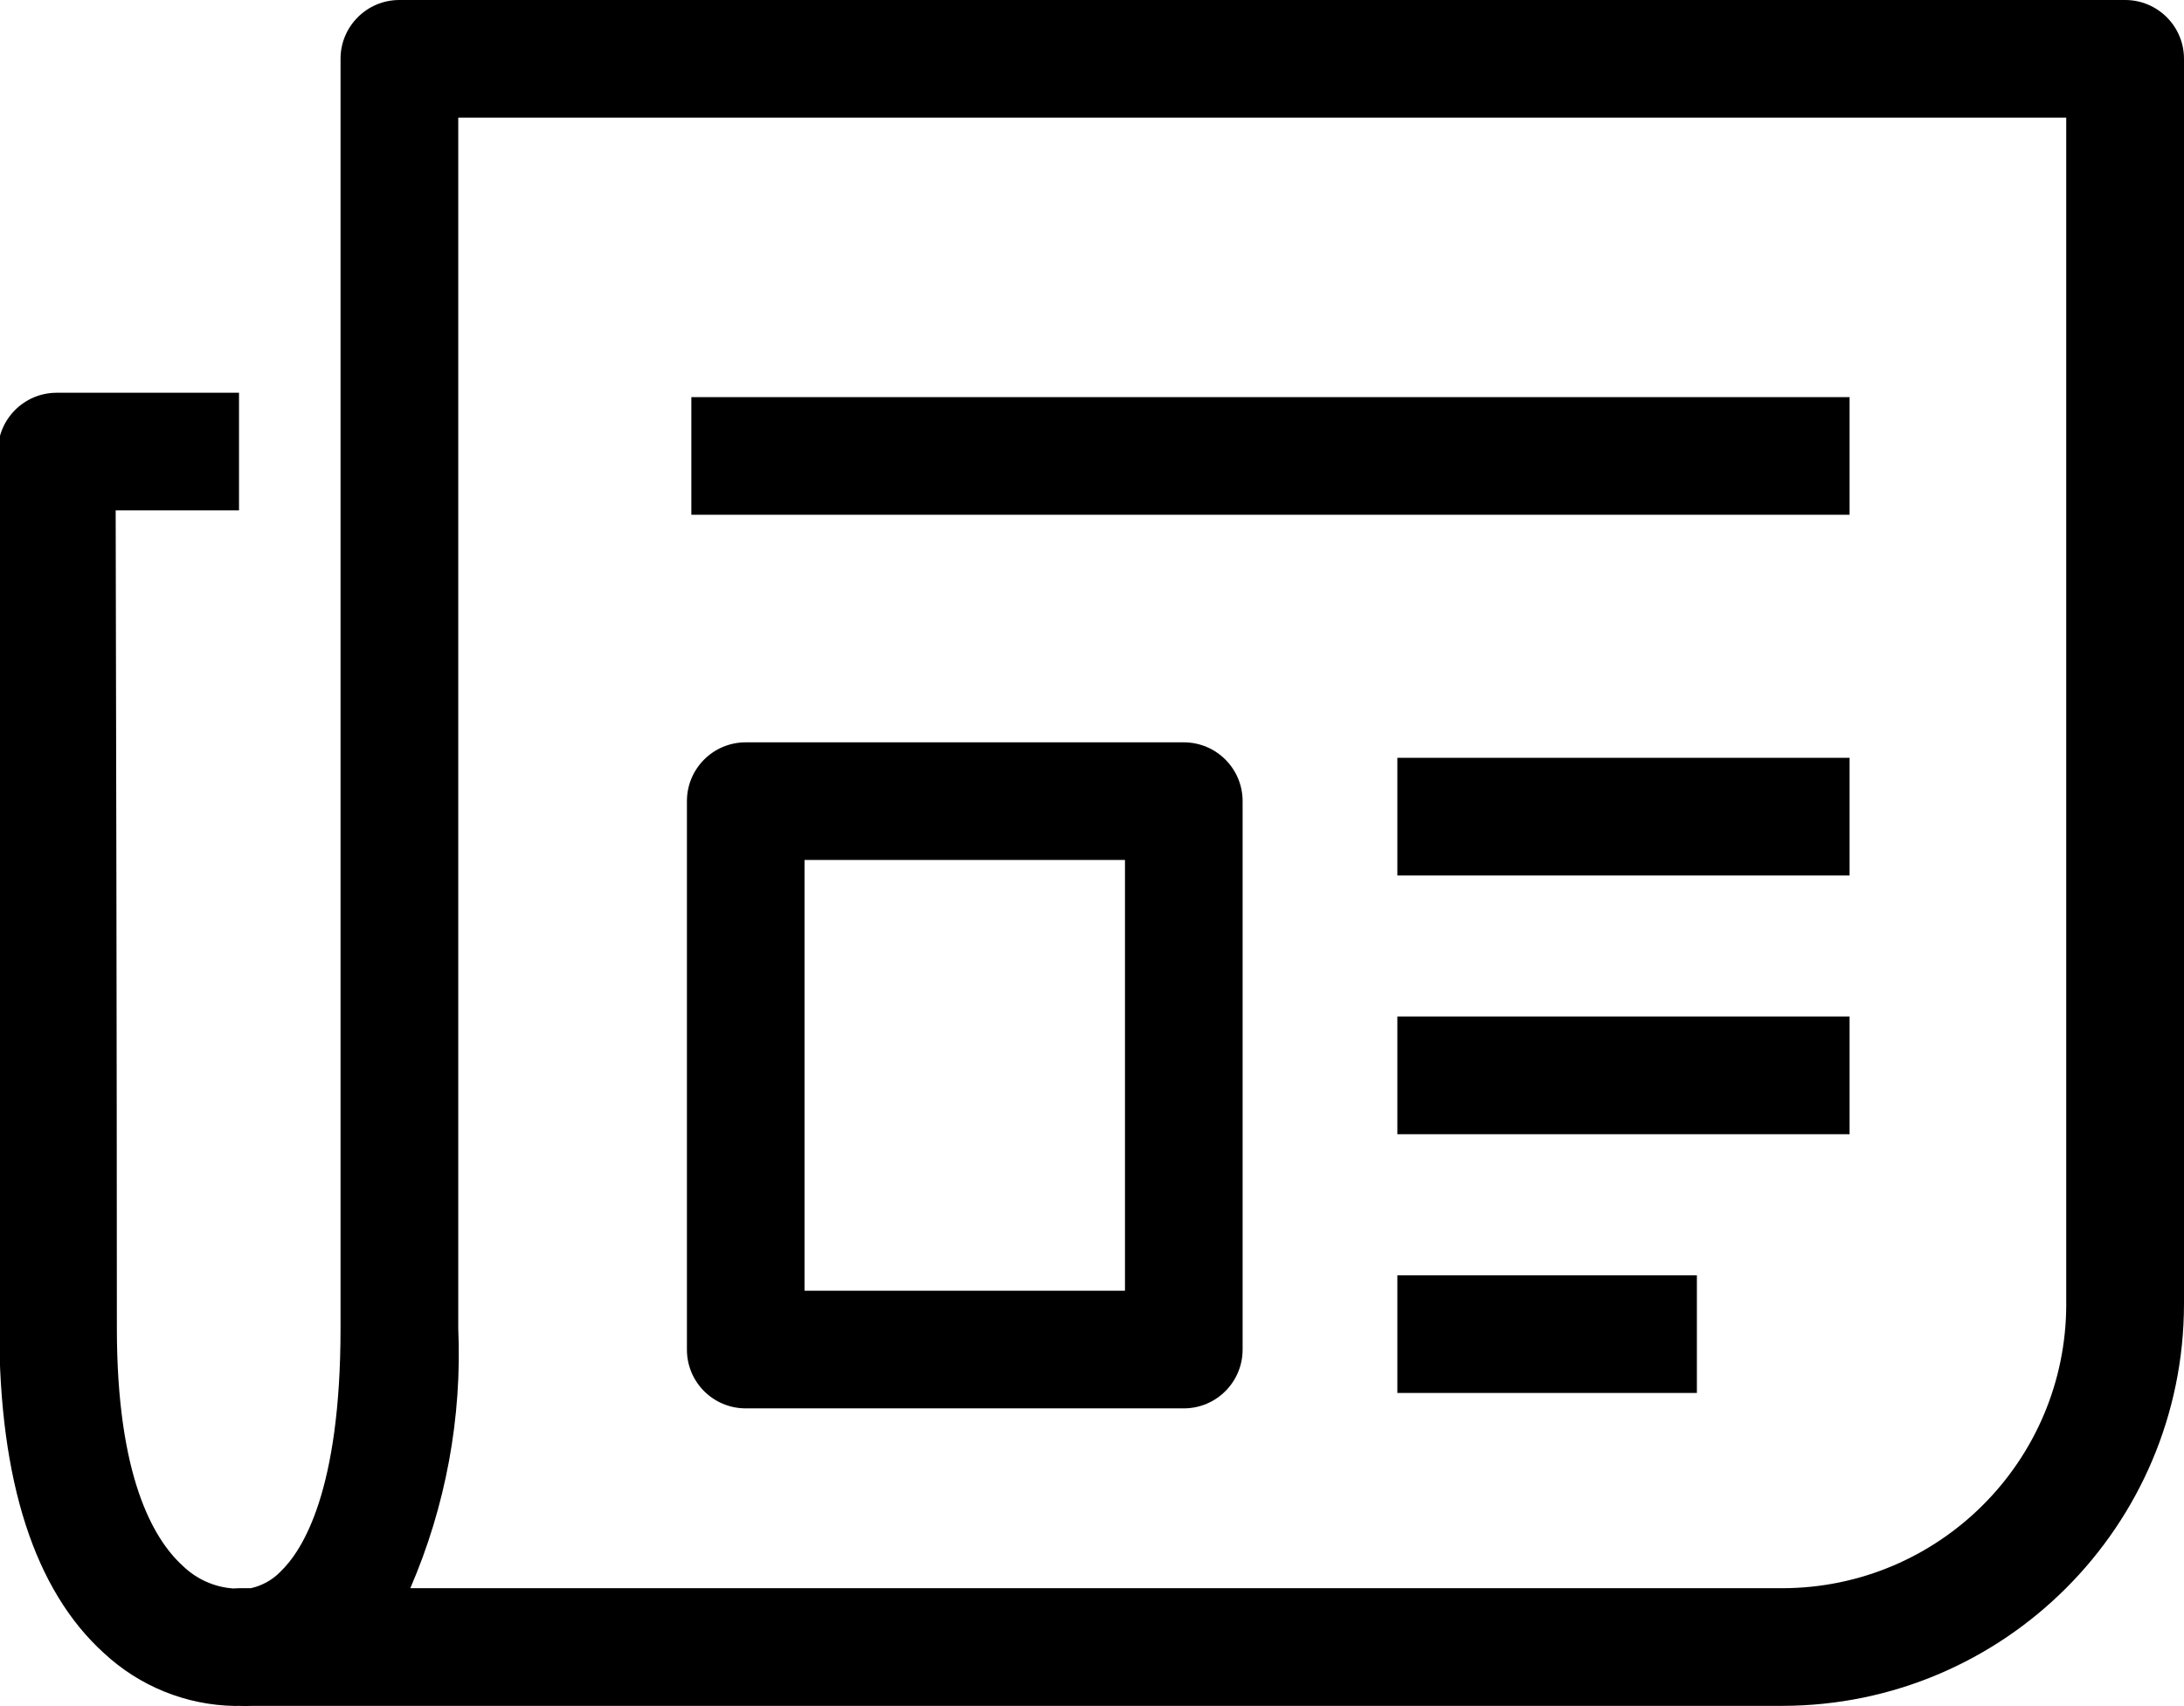 <?xml version="1.0" encoding="utf-8"?>
<!-- Generator: Adobe Illustrator 15.1.0, SVG Export Plug-In . SVG Version: 6.00 Build 0)  -->
<!DOCTYPE svg PUBLIC "-//W3C//DTD SVG 1.1//EN" "http://www.w3.org/Graphics/SVG/1.1/DTD/svg11.dtd">
<svg version="1.1" id="芞脯_1" xmlns="http://www.w3.org/2000/svg" xmlns:xlink="http://www.w3.org/1999/xlink" x="0px" y="0px"
	 width="80px" height="62.498px" viewBox="0 3.52 80 62.498" enable-background="new 0 3.52 80 62.498" xml:space="preserve">
<title>2</title>
<path d="M77.845,3.52H14.628c-1.187,0-2.154,0.963-2.154,2.154l0,0v46.512c0,5.928-1.38,8.125-2.202,8.91
	c-0.294,0.304-0.671,0.512-1.084,0.605H8.755c-0.071,0-0.142,0.004-0.212,0.009c-0.692-0.047-1.349-0.343-1.848-0.829
	c-1.101-0.999-2.414-3.318-2.414-8.695c0-9.722-0.032-24.475-0.044-29.97h4.518v-4.308H2.076c-1.191,0-2.154,0.967-2.154,2.154
	c0,0.004,0,0.004,0,0.008c0,0,0.051,19.977,0.051,32.116c0,5.585,1.29,9.583,3.829,11.888c1.305,1.217,3.011,1.909,4.795,1.94
	c0.063,0,0.11,0,0.158-0.003c0.066,0.003,0.129,0.007,0.216,0.007c0.083,0,0.181-0.004,0.283-0.007h56.029
	C73.407,66.002,79.988,59.417,80,51.293V5.674C80,4.483,79.032,3.52,77.845,3.52L77.845,3.52z M75.687,51.293
	c-0.003,5.747-4.657,10.401-10.403,10.408H15.029c1.297-2.998,1.898-6.252,1.757-9.516V7.829h58.9V51.293z"/>
<path d="M27.316,55.113h16.046c1.188,0,2.155-0.963,2.155-2.155l0,0v-20.09c0-1.187-0.963-2.154-2.155-2.154l0,0H27.316
	c-1.191,0-2.154,0.964-2.154,2.154l0,0v20.09C25.16,54.15,26.125,55.113,27.316,55.113L27.316,55.113z M29.47,35.022h11.738v15.782
	H29.47V35.022z"/>
<rect x="51.185" y="31.281" width="16.565" height="4.311"/>
<rect x="25.324" y="18.068" width="42.426" height="4.309"/>
<rect x="51.185" y="40.757" width="16.565" height="4.313"/>
<rect x="51.185" y="50.239" width="10.972" height="4.309"/>
</svg>
